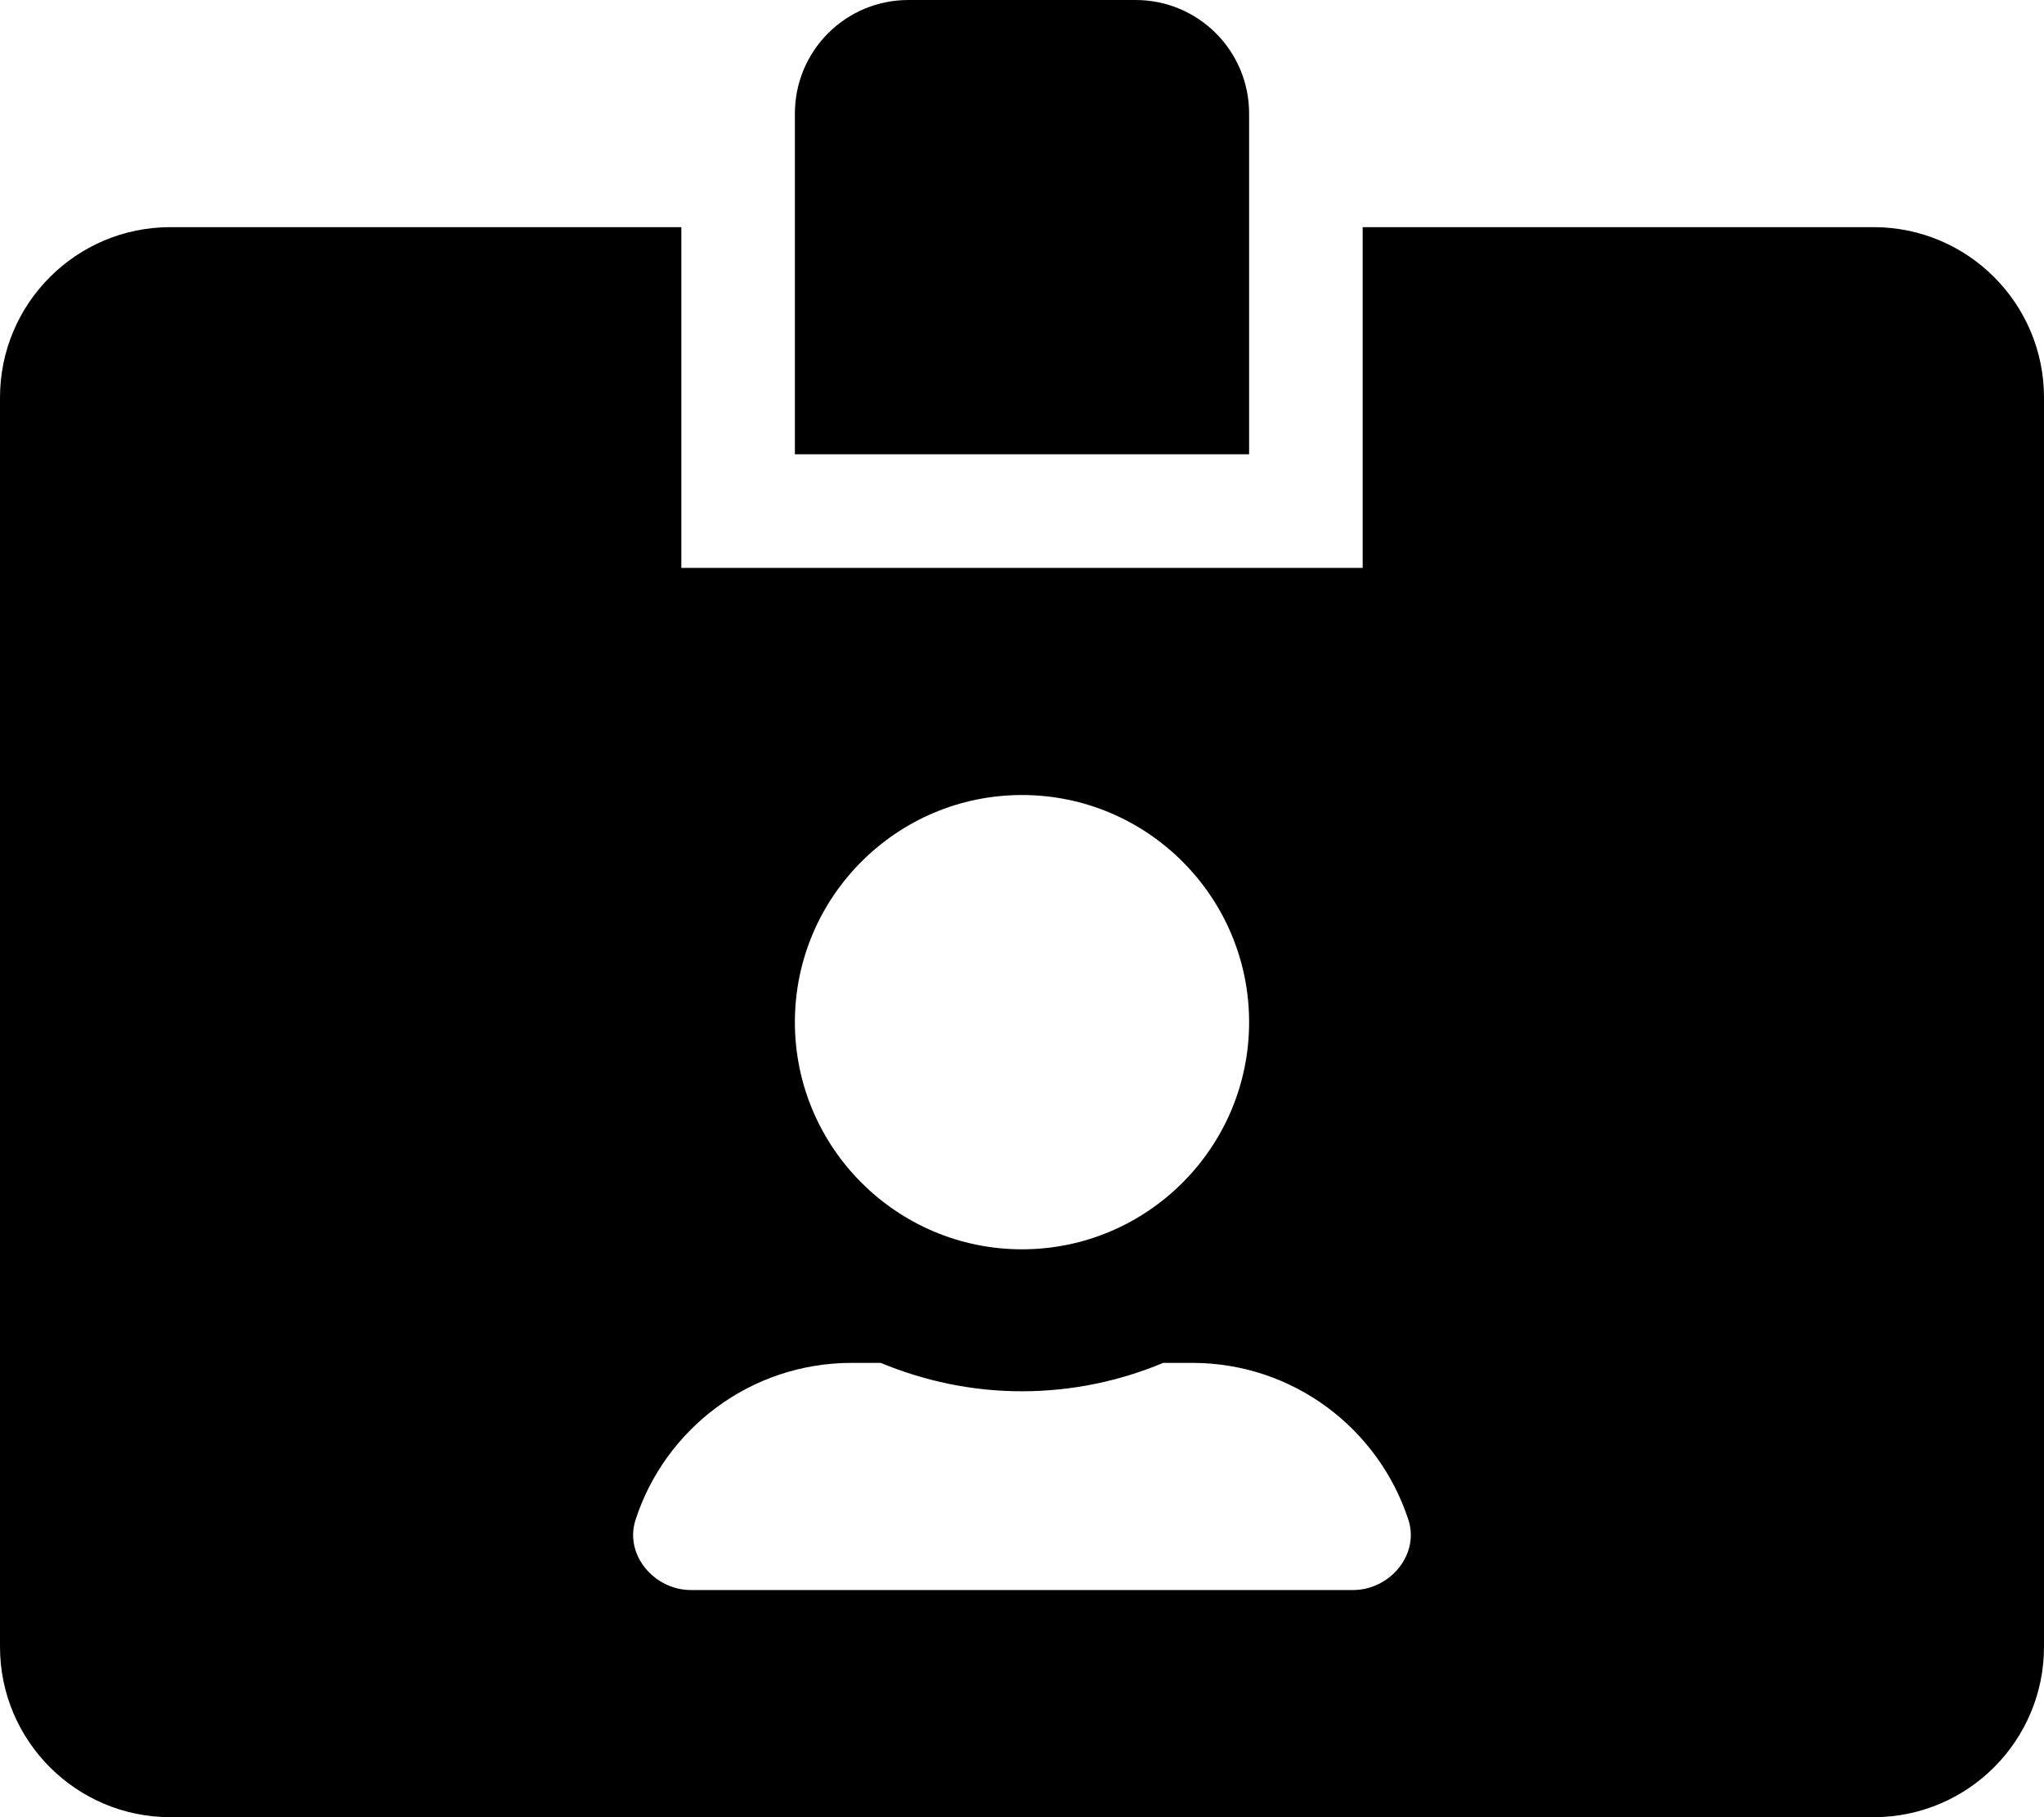 <!-- Generated by IcoMoon.io -->
<svg version="1.1" xmlns="http://www.w3.org/2000/svg" width="36" height="32" viewBox="0 0 36 32">
<title>id-card-alt-solid</title>
<path d="M33 4h-9v6h-12v-6h-9c-1.656 0-3 1.344-3 3v22c0 1.656 1.344 3 3 3h30c1.656 0 3-1.344 3-3v-22c0-1.656-1.344-3-3-3zM18 14c2.206 0 4 1.794 4 4s-1.794 4-4 4-4-1.794-4-4 1.794-4 4-4zM23.831 28h-11.662c-0.65 0-1.175-0.625-0.975-1.238 0.519-1.6 2.025-2.762 3.806-2.762h0.512c0.769 0.319 1.606 0.5 2.487 0.5s1.725-0.181 2.488-0.5h0.512c1.775 0 3.281 1.156 3.806 2.762 0.2 0.613-0.325 1.238-0.975 1.238zM22 2c0-1.106-0.894-2-2-2h-4c-1.106 0-2 0.894-2 2v6h8v-6z"></path>
</svg>
